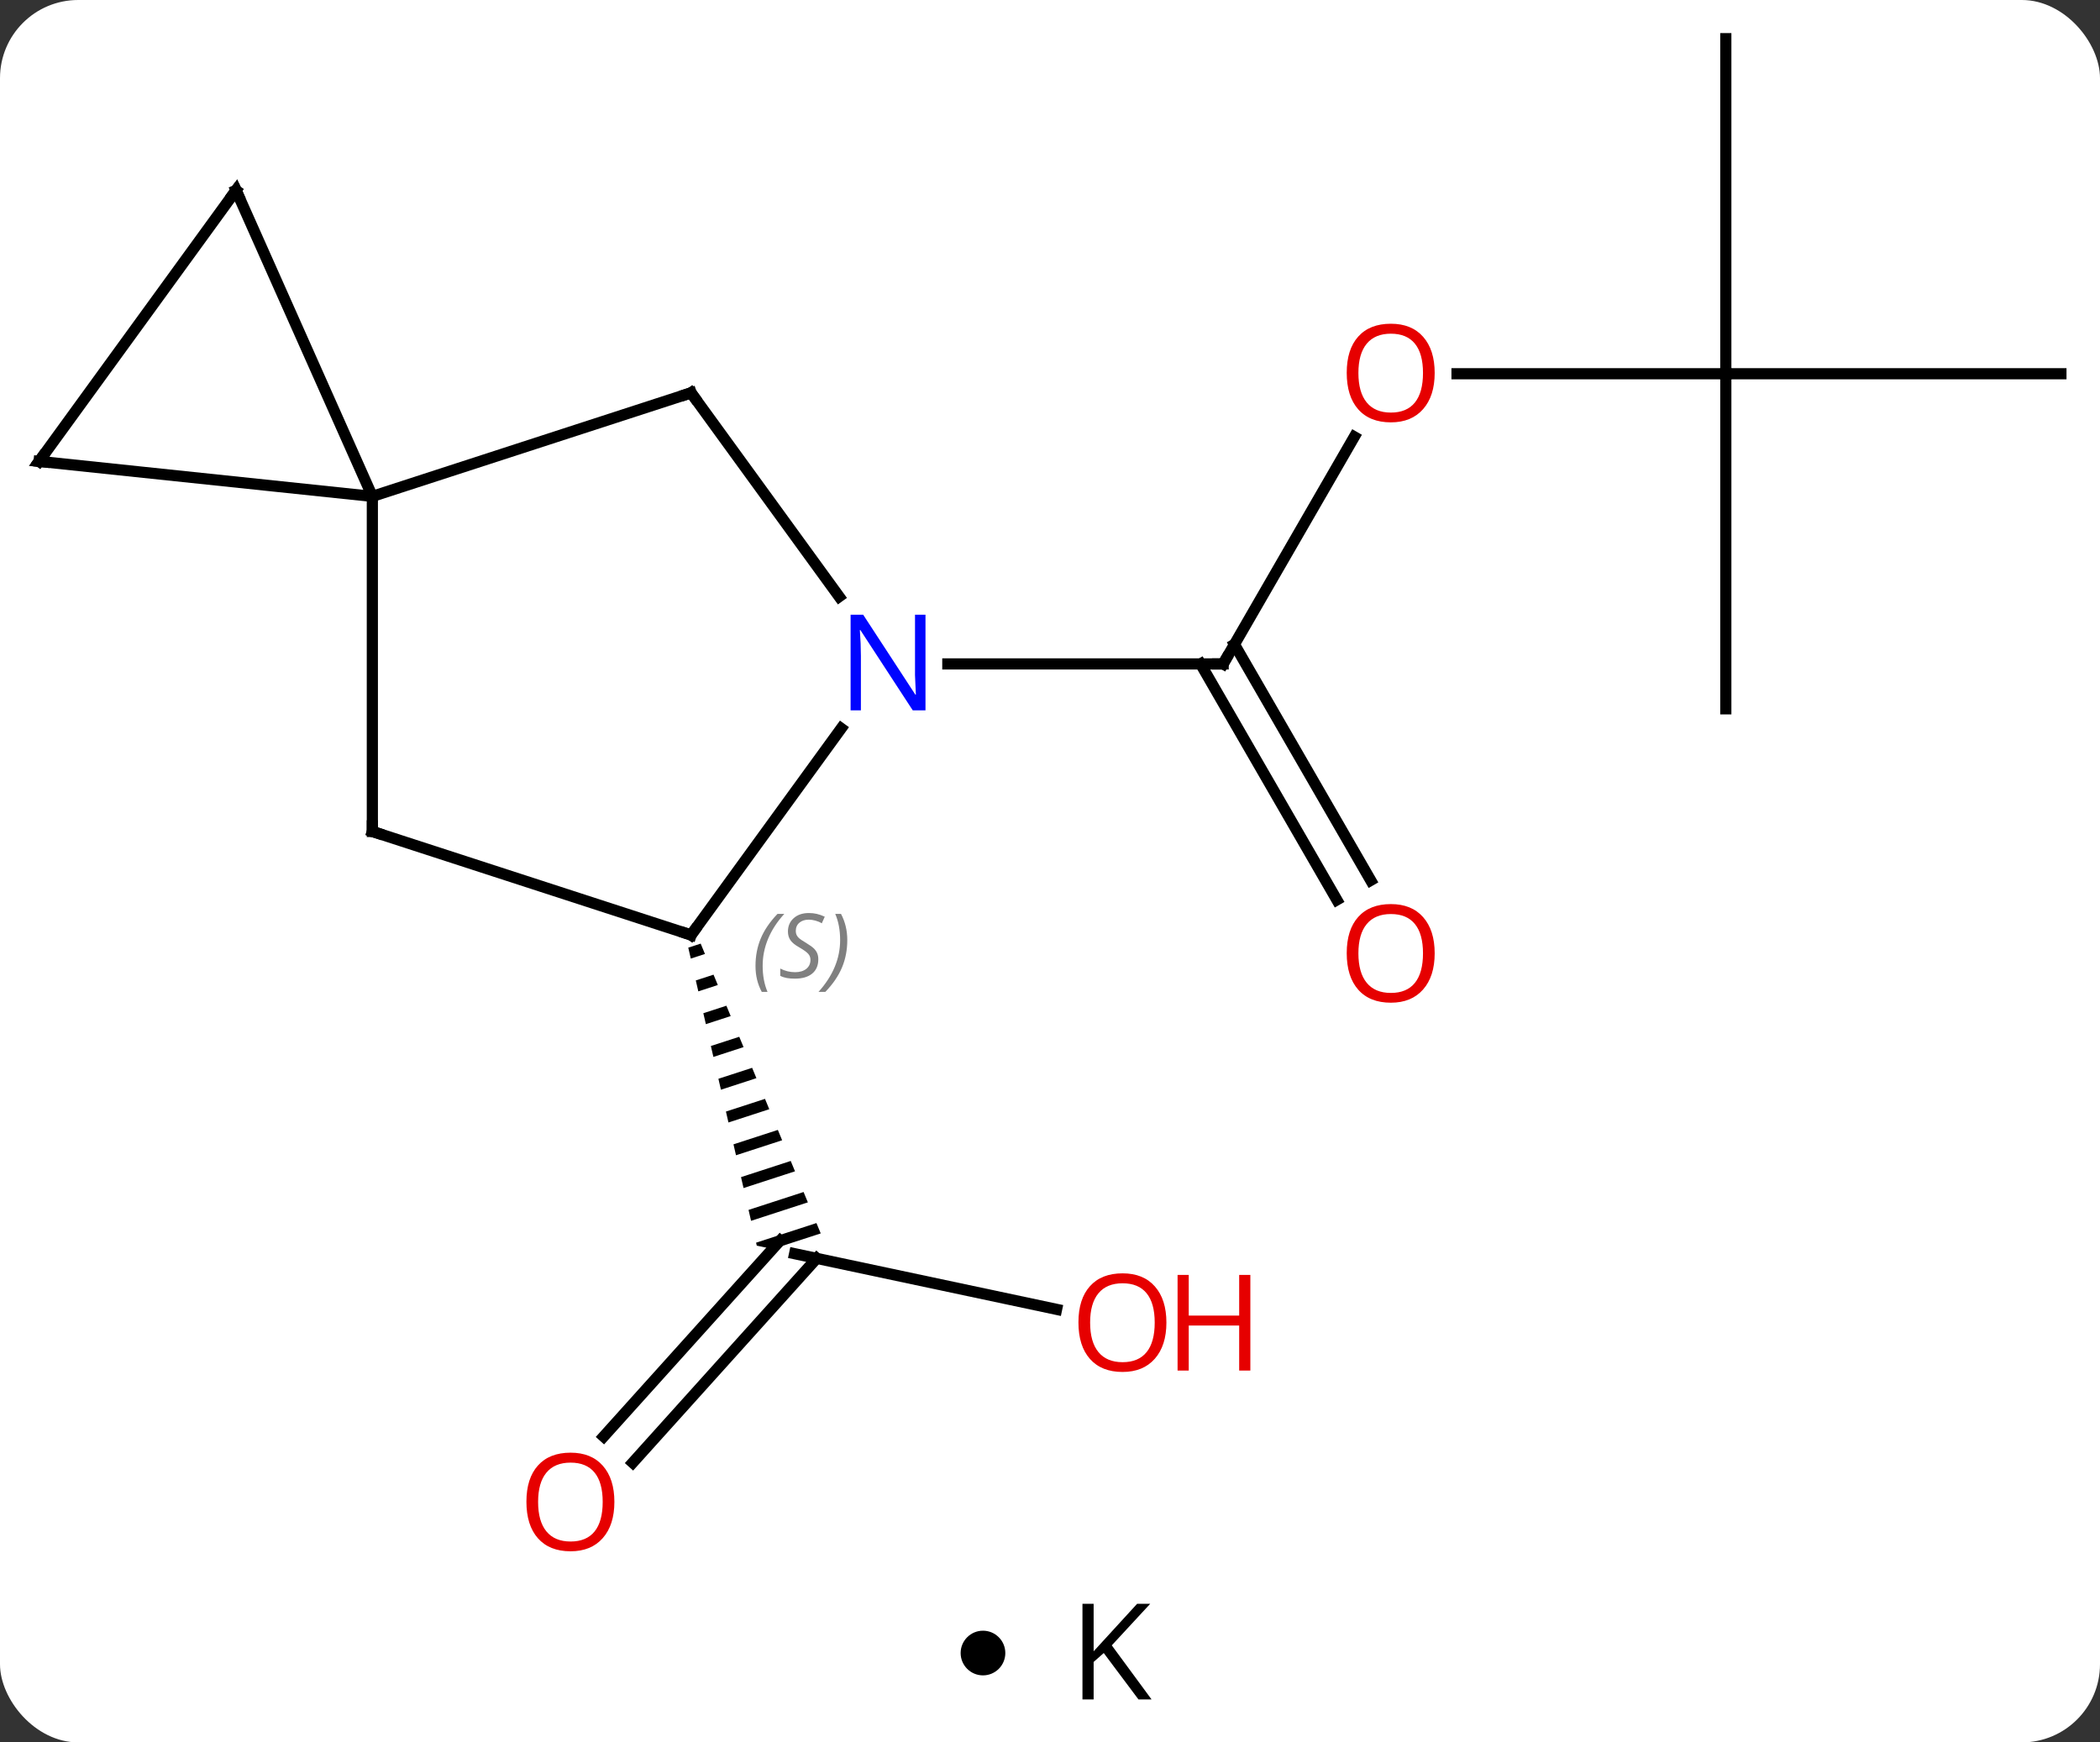 <svg width="188" viewBox="0 0 188 156" style="fill-opacity:1; color-rendering:auto; color-interpolation:auto; text-rendering:auto; stroke:black; stroke-linecap:square; stroke-miterlimit:10; shape-rendering:auto; stroke-opacity:1; fill:black; stroke-dasharray:none; font-weight:normal; stroke-width:1; font-family:'Open Sans'; font-style:normal; stroke-linejoin:miter; font-size:12; stroke-dashoffset:0; image-rendering:auto;" height="156" class="cas-substance-image" xmlns:xlink="http://www.w3.org/1999/xlink" xmlns="http://www.w3.org/2000/svg"><rect x="0" y="0" width="188" height="156" fill="#333333" stroke="none"/><svg class="cas-substance-single-component"><rect y="0" x="0" width="188" stroke="none" ry="7" rx="7" height="156" fill="white" class="cas-substance-group"/><svg y="0" x="0" width="188" viewBox="0 0 188 141" style="fill:black;" height="141" class="cas-substance-single-component-image"><svg><g><g transform="translate(94,69)" style="text-rendering:geometricPrecision; color-rendering:optimizeQuality; color-interpolation:linearRGB; stroke-linecap:butt; image-rendering:optimizeQuality;"><line y2="-29.89" y1="-9.558" x2="27.24" x1="15.501" style="fill:none;"/><line y2="11.569" y1="-9.558" x2="25.678" x1="13.48" style="fill:none;"/><line y2="9.819" y1="-11.308" x2="28.71" x1="16.511" style="fill:none;"/><line y2="-9.558" y1="-9.558" x2="-9.147" x1="15.501" style="fill:none;"/><line y2="-35.538" y1="-35.538" x2="60.501" x1="36.438" style="fill:none;"/><line y2="-5.538" y1="-35.538" x2="60.501" x1="60.501" style="fill:none;"/><line y2="-35.538" y1="-35.538" x2="90.501" x1="60.501" style="fill:none;"/><line y2="-65.538" y1="-35.538" x2="60.501" x1="60.501" style="fill:none;"/><line y2="48.229" y1="43.245" x2="0.589" x1="-22.863" style="fill:none;"/><line y2="59.615" y1="42.074" x2="-39.958" x1="-24.163" style="fill:none;"/><line y2="61.957" y1="43.665" x2="-37.357" x1="-20.886" style="fill:none;"/><path style="stroke:none;" d="M-31.273 15.484 L-32.383 15.845 L-32.159 16.824 L-30.89 16.411 L-30.89 16.411 L-31.273 15.484 ZM-30.122 18.264 L-31.709 18.78 L-31.709 18.78 L-31.484 19.759 L-29.738 19.191 L-29.738 19.191 L-30.122 18.264 ZM-28.97 21.044 L-31.034 21.715 L-31.034 21.715 L-30.809 22.694 L-28.586 21.971 L-28.586 21.971 L-28.97 21.044 ZM-27.819 23.824 L-30.36 24.65 L-30.36 24.65 L-30.135 25.629 L-30.135 25.629 L-27.435 24.75 L-27.435 24.75 L-27.819 23.824 ZM-26.667 26.604 L-29.685 27.585 L-29.685 27.585 L-29.46 28.564 L-29.46 28.564 L-26.283 27.53 L-26.283 27.53 L-26.667 26.604 ZM-25.515 29.383 L-29.011 30.52 L-28.786 31.498 L-28.786 31.498 L-25.132 30.31 L-25.132 30.31 L-25.515 29.383 ZM-24.364 32.163 L-28.336 33.455 L-28.336 33.455 L-28.111 34.433 L-28.111 34.433 L-23.98 33.09 L-23.98 33.09 L-24.364 32.163 ZM-23.212 34.943 L-27.661 36.39 L-27.661 36.39 L-27.436 37.368 L-27.436 37.368 L-22.828 35.87 L-23.212 34.943 ZM-22.061 37.723 L-26.987 39.325 L-26.987 39.325 L-26.762 40.303 L-26.762 40.303 L-21.677 38.649 L-21.677 38.649 L-22.061 37.723 ZM-20.909 40.503 L-26.312 42.26 L-26.251 42.525 L-26.251 42.525 L-26.251 42.525 L-24.826 42.828 L-24.826 42.828 L-20.525 41.429 L-20.525 41.429 L-20.909 40.503 Z"/><line y2="-33.828" y1="-24.558" x2="-32.133" x1="-60.666" style="fill:none;"/><line y2="5.442" y1="-24.558" x2="-60.666" x1="-60.666" style="fill:none;"/><line y2="-27.693" y1="-24.558" x2="-90.501" x1="-60.666" style="fill:none;"/><line y2="-51.963" y1="-24.558" x2="-72.867" x1="-60.666" style="fill:none;"/><line y2="-15.582" y1="-33.828" x2="-18.876" x1="-32.133" style="fill:none;"/><line y2="14.712" y1="5.442" x2="-32.133" x1="-60.666" style="fill:none;"/><line y2="-51.963" y1="-27.693" x2="-72.867" x1="-90.501" style="fill:none;"/><line y2="14.712" y1="-3.784" x2="-32.133" x1="-18.694" style="fill:none;"/><path style="fill:none; stroke-miterlimit:5;" d="M15.751 -9.991 L15.501 -9.558 L15.001 -9.558"/></g><g transform="translate(94,69)" style="stroke-linecap:butt; fill:rgb(230,0,0); text-rendering:geometricPrecision; color-rendering:optimizeQuality; image-rendering:optimizeQuality; font-family:'Open Sans'; stroke:rgb(230,0,0); color-interpolation:linearRGB; stroke-miterlimit:5;"><path style="stroke:none;" d="M34.438 -35.608 Q34.438 -33.546 33.399 -32.366 Q32.36 -31.186 30.517 -31.186 Q28.626 -31.186 27.595 -32.35 Q26.564 -33.515 26.564 -35.624 Q26.564 -37.718 27.595 -38.866 Q28.626 -40.015 30.517 -40.015 Q32.376 -40.015 33.407 -38.843 Q34.438 -37.671 34.438 -35.608 ZM27.61 -35.608 Q27.61 -33.874 28.353 -32.968 Q29.095 -32.061 30.517 -32.061 Q31.939 -32.061 32.665 -32.96 Q33.392 -33.858 33.392 -35.608 Q33.392 -37.343 32.665 -38.233 Q31.939 -39.124 30.517 -39.124 Q29.095 -39.124 28.353 -38.225 Q27.61 -37.327 27.61 -35.608 Z"/><path style="stroke:none;" d="M34.438 16.352 Q34.438 18.414 33.399 19.594 Q32.36 20.774 30.517 20.774 Q28.626 20.774 27.595 19.61 Q26.564 18.445 26.564 16.336 Q26.564 14.242 27.595 13.094 Q28.626 11.945 30.517 11.945 Q32.376 11.945 33.407 13.117 Q34.438 14.289 34.438 16.352 ZM27.61 16.352 Q27.61 18.086 28.353 18.992 Q29.095 19.899 30.517 19.899 Q31.939 19.899 32.665 19 Q33.392 18.102 33.392 16.352 Q33.392 14.617 32.665 13.727 Q31.939 12.836 30.517 12.836 Q29.095 12.836 28.353 13.735 Q27.61 14.633 27.61 16.352 Z"/><path style="stroke:none;" d="M10.421 49.412 Q10.421 51.474 9.381 52.654 Q8.342 53.834 6.499 53.834 Q4.608 53.834 3.577 52.669 Q2.546 51.505 2.546 49.396 Q2.546 47.302 3.577 46.154 Q4.608 45.005 6.499 45.005 Q8.358 45.005 9.389 46.177 Q10.421 47.349 10.421 49.412 ZM3.592 49.412 Q3.592 51.146 4.335 52.052 Q5.077 52.959 6.499 52.959 Q7.92 52.959 8.647 52.06 Q9.374 51.162 9.374 49.412 Q9.374 47.677 8.647 46.787 Q7.92 45.896 6.499 45.896 Q5.077 45.896 4.335 46.794 Q3.592 47.693 3.592 49.412 Z"/><path style="stroke:none;" d="M17.936 53.709 L16.936 53.709 L16.936 49.677 L12.421 49.677 L12.421 53.709 L11.421 53.709 L11.421 45.146 L12.421 45.146 L12.421 48.787 L16.936 48.787 L16.936 45.146 L17.936 45.146 L17.936 53.709 Z"/><path style="stroke:none;" d="M-38.998 65.468 Q-38.998 67.53 -40.038 68.71 Q-41.077 69.89 -42.92 69.89 Q-44.811 69.89 -45.842 68.725 Q-46.873 67.561 -46.873 65.452 Q-46.873 63.358 -45.842 62.21 Q-44.811 61.061 -42.92 61.061 Q-41.061 61.061 -40.03 62.233 Q-38.998 63.405 -38.998 65.468 ZM-45.827 65.468 Q-45.827 67.202 -45.084 68.108 Q-44.342 69.015 -42.92 69.015 Q-41.498 69.015 -40.772 68.116 Q-40.045 67.218 -40.045 65.468 Q-40.045 63.733 -40.772 62.843 Q-41.498 61.952 -42.92 61.952 Q-44.342 61.952 -45.084 62.85 Q-45.827 63.749 -45.827 65.468 Z"/><path style="fill:none; stroke:black;" d="M-32.608 -33.673 L-32.133 -33.828 L-31.839 -33.423"/><path style="fill:none; stroke:black;" d="M-60.666 4.942 L-60.666 5.442 L-60.191 5.596"/><path style="fill:none; stroke:black;" d="M-90.004 -27.641 L-90.501 -27.693 L-90.207 -28.098"/><path style="fill:none; stroke:black;" d="M-72.664 -51.506 L-72.867 -51.963 L-73.161 -51.559"/><path style="fill:rgb(0,5,255); stroke:none;" d="M-11.147 -5.402 L-12.288 -5.402 L-16.976 -12.589 L-17.022 -12.589 Q-16.929 -11.324 -16.929 -10.277 L-16.929 -5.402 L-17.851 -5.402 L-17.851 -13.964 L-16.726 -13.964 L-12.054 -6.808 L-12.007 -6.808 Q-12.007 -6.964 -12.054 -7.824 Q-12.101 -8.683 -12.085 -9.058 L-12.085 -13.964 L-11.147 -13.964 L-11.147 -5.402 Z"/><path style="fill:none; stroke:black;" d="M-32.608 14.557 L-32.133 14.712 L-31.839 14.307"/></g><g transform="translate(94,69)" style="stroke-linecap:butt; font-size:8.4px; fill:gray; text-rendering:geometricPrecision; image-rendering:optimizeQuality; color-rendering:optimizeQuality; font-family:'Open Sans'; font-style:italic; stroke:gray; color-interpolation:linearRGB; stroke-miterlimit:5;"><path style="stroke:none;" d="M-26.365 17.48 Q-26.365 16.152 -25.896 15.027 Q-25.427 13.902 -24.396 12.823 L-23.787 12.823 Q-24.755 13.886 -25.24 15.058 Q-25.724 16.23 -25.724 17.464 Q-25.724 18.792 -25.287 19.808 L-25.802 19.808 Q-26.365 18.777 -26.365 17.48 ZM-20.742 16.886 Q-20.742 17.714 -21.289 18.167 Q-21.836 18.62 -22.836 18.62 Q-23.242 18.62 -23.555 18.566 Q-23.867 18.511 -24.148 18.37 L-24.148 17.714 Q-23.523 18.042 -22.82 18.042 Q-22.195 18.042 -21.82 17.745 Q-21.445 17.448 -21.445 16.933 Q-21.445 16.62 -21.648 16.394 Q-21.852 16.167 -22.414 15.839 Q-23.008 15.511 -23.234 15.183 Q-23.461 14.855 -23.461 14.402 Q-23.461 13.667 -22.945 13.206 Q-22.43 12.745 -21.586 12.745 Q-21.211 12.745 -20.875 12.823 Q-20.539 12.902 -20.164 13.073 L-20.43 13.667 Q-20.68 13.511 -21 13.425 Q-21.32 13.339 -21.586 13.339 Q-22.117 13.339 -22.437 13.613 Q-22.758 13.886 -22.758 14.355 Q-22.758 14.558 -22.687 14.706 Q-22.617 14.855 -22.477 14.988 Q-22.336 15.12 -21.914 15.37 Q-21.352 15.714 -21.148 15.909 Q-20.945 16.105 -20.844 16.339 Q-20.742 16.573 -20.742 16.886 ZM-18.148 15.167 Q-18.148 16.495 -18.624 17.628 Q-19.101 18.761 -20.116 19.808 L-20.726 19.808 Q-18.788 17.652 -18.788 15.167 Q-18.788 13.839 -19.226 12.823 L-18.71 12.823 Q-18.148 13.886 -18.148 15.167 Z"/></g></g></svg></svg><svg y="141" x="86" class="cas-substance-saf"><svg y="5" x="0" width="4" style="fill:black;" height="4" class="cas-substance-saf-dot"><circle stroke="none" r="2" fill="black" cy="2" cx="2"/></svg><svg y="0" x="8" width="12" style="fill:black;" height="15" class="cas-substance-saf-image"><svg><g><g transform="translate(6,7)" style="text-rendering:geometricPrecision; font-family:'Open Sans'; color-interpolation:linearRGB; color-rendering:optimizeQuality; image-rendering:optimizeQuality;"><path style="stroke:none;" d="M3.094 4.156 L1.922 4.156 L-1.188 0 L-2.094 0.797 L-2.094 4.156 L-3.094 4.156 L-3.094 -4.406 L-2.094 -4.406 L-2.094 -0.156 L1.797 -4.406 L2.969 -4.406 L-0.469 -0.688 L3.094 4.156 Z"/></g></g></svg></svg></svg></svg></svg>